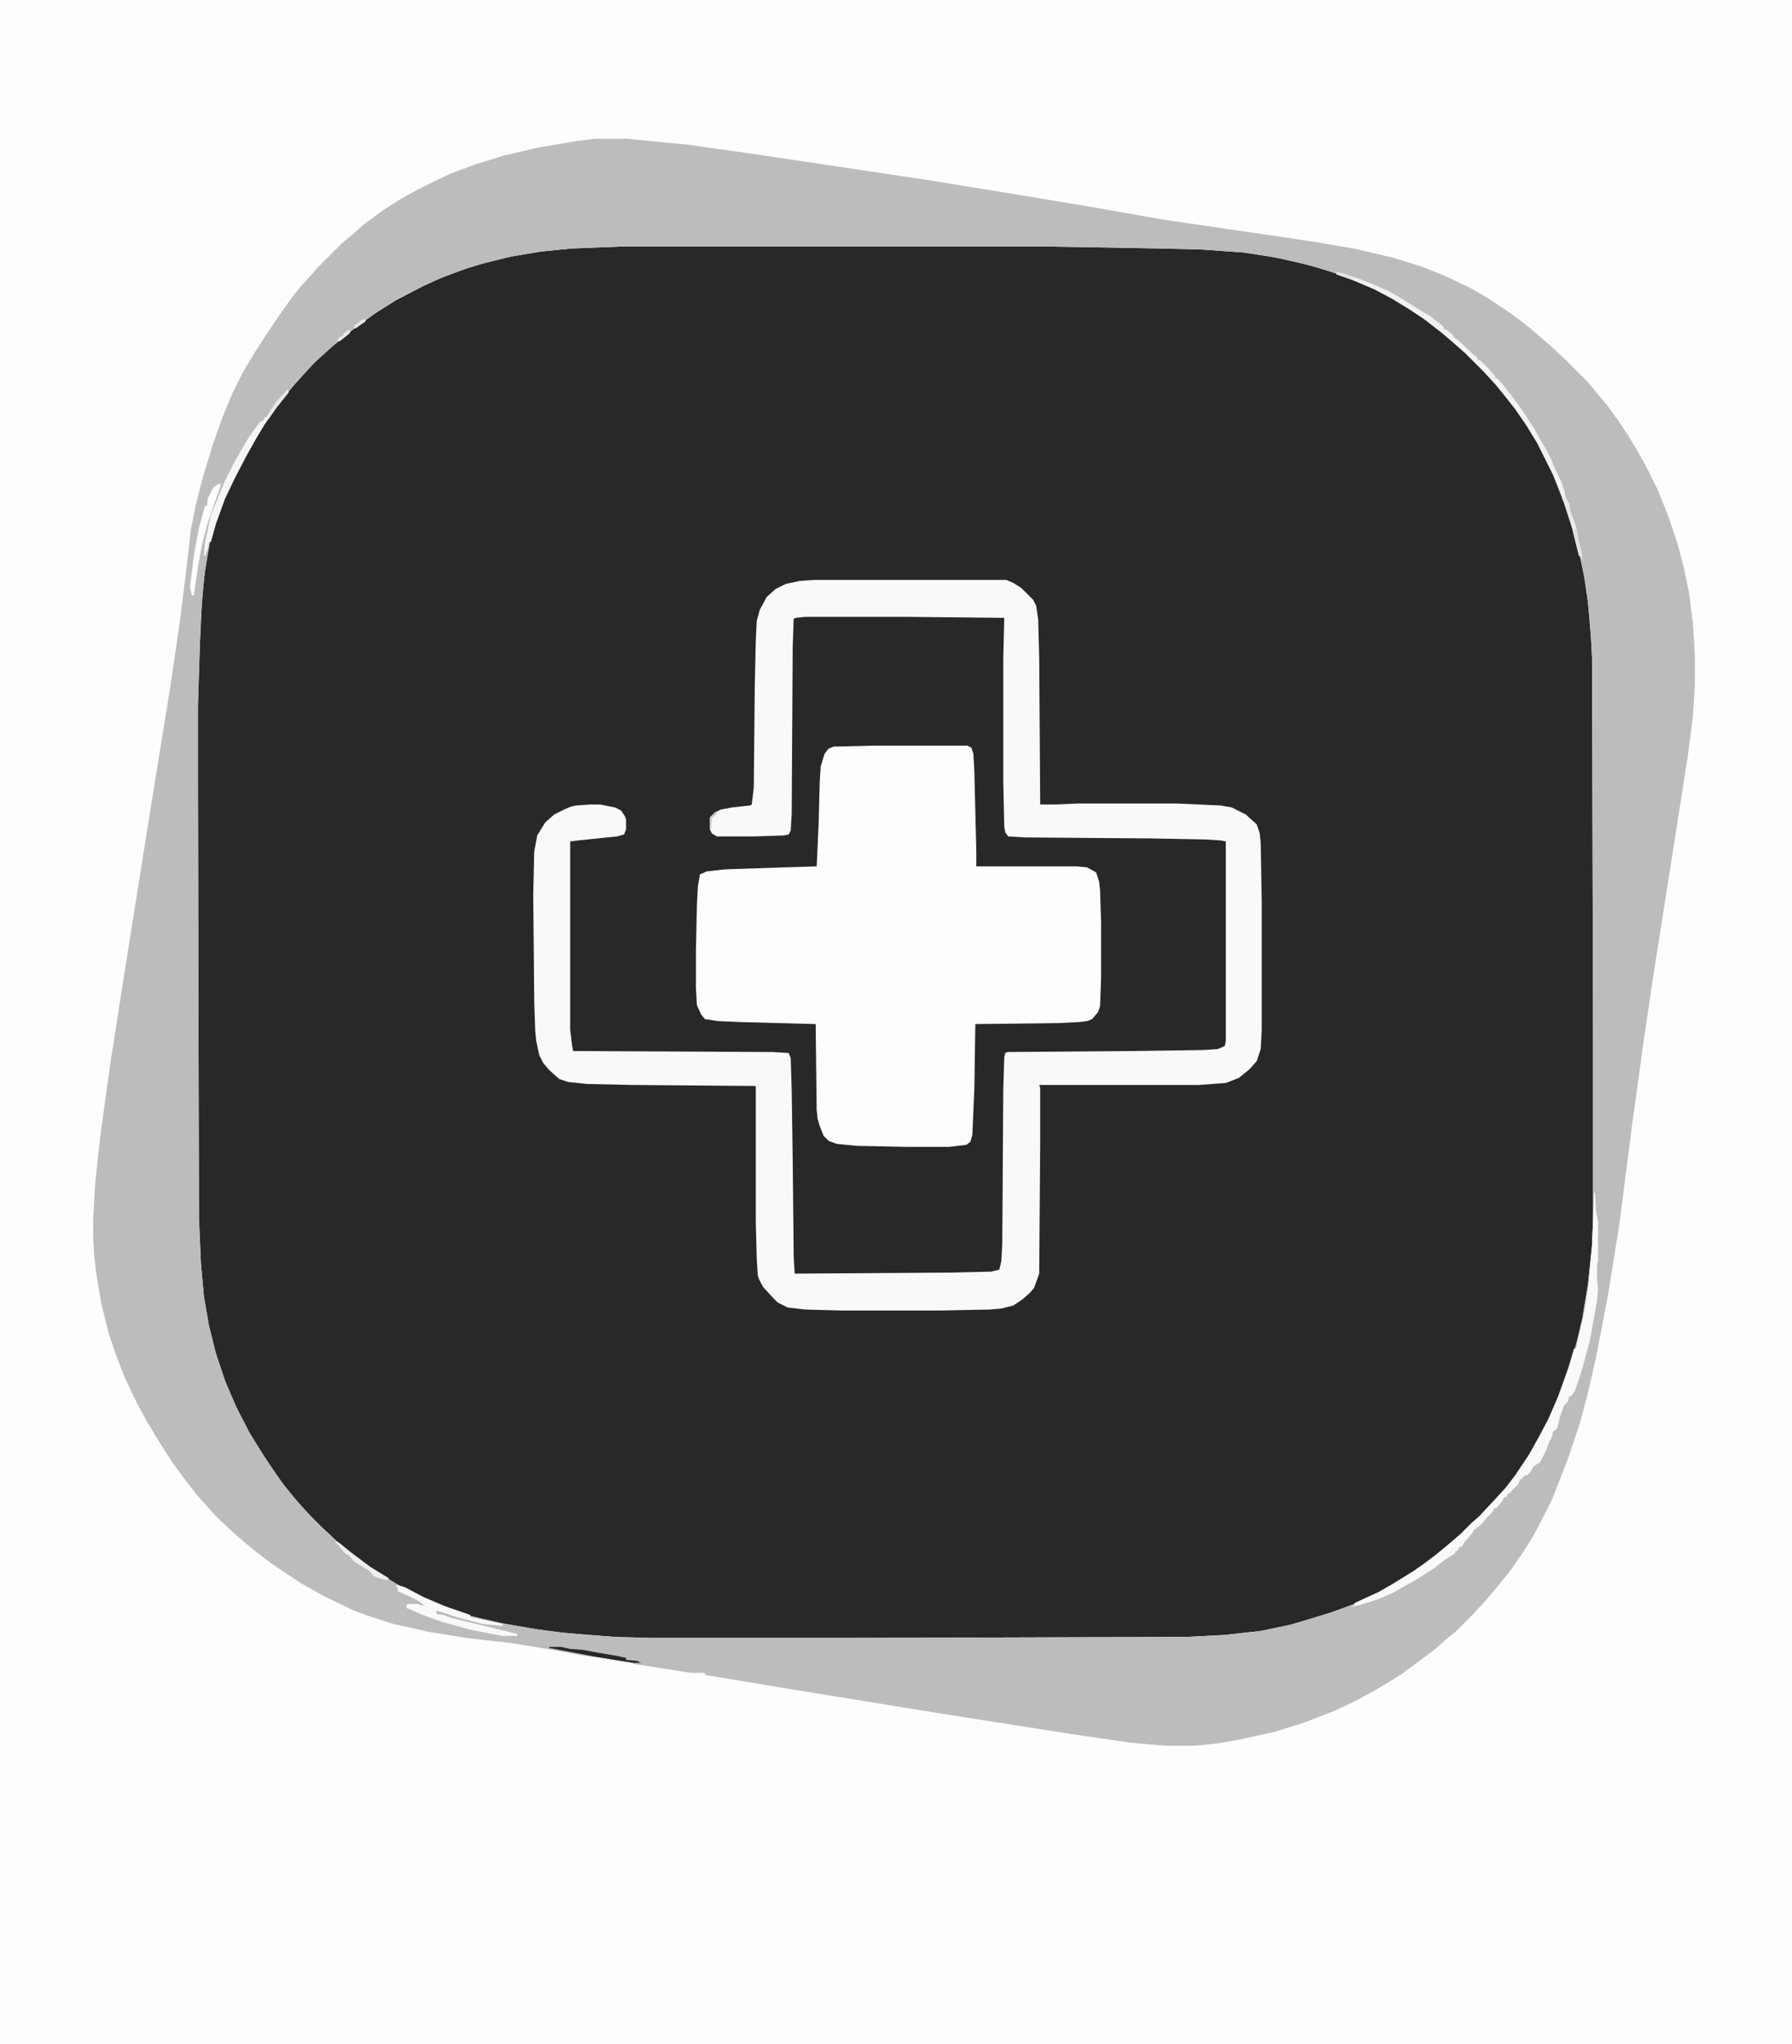 <?xml version="1.0" encoding="UTF-8"?>
<svg version="1.1" viewBox="0 0 1795 2048" width="121" height="138" xmlns="http://www.w3.org/2000/svg">
<path transform="translate(0)" d="m0 0h1795v2048h-1795z" fill="#FDFDFD"/>
<path transform="translate(622,247)" d="m0 0h426l120 2 36 1 42 3 32 5 31 7 27 8 25 9 26 12 19 11 12 8 14 10 14 11 10 9 8 7 10 9 21 21 9 11 13 16 11 16 11 17 7 14 8 15 11 27 7 20 8 28 7 33 4 27 3 36 1 20 1 386v176l-1 25-4 39-6 36-6 25-9 30-10 27-11 24-14 26-14 21-9 12-9 10-7 8-8 8-7 8-16 15-13 12-14 11-13 10-17 11-20 12-16 8-15 7-28 10-37 11-29 6-36 4-39 2-336 1h-200l-36-1-51-4-30-4-34-6-30-7-26-9-21-9-27-14-21-13-13-9-13-10-13-11-16-15-15-15-7-8-11-13-11-15-14-21-13-21-14-27-11-26-9-27-7-28-5-29-3-33-2-46-1-432v-81l2-63 2-42 3-30 5-29 6-21 8-22 14-29 12-23 11-18 10-15 13-17 11-13 9-10 12-13 14-13 11-9 15-12 18-13 22-14 27-14 17-8 27-10 20-6 25-6 30-5 30-3z" fill="#282828"/>
<path transform="translate(596,139)" d="m0 0h32l61 6 64 9 174 26 80 13 90 15 68 12 89 13 61 9 41 7 39 9 29 9 25 10 25 12 17 10 24 16 17 13 14 12 8 7 15 14 22 22 9 11 10 12 11 15 10 15 9 15 9 16 11 22 11 27 10 30 6 23 5 24 4 31 2 33v30l-2 31-5 39-13 83-22 140-10 68-11 80-13 101-11 68-12 63-9 39-7 26-12 36-16 41-8 16-11 21-12 19-12 17-13 16-12 14-11 12-17 17-11 9-10 9-20 15-15 11-23 14-22 12-21 10-31 12-29 9-36 8-24 4-21 2h-28l-35-3-55-8-83-13-57-9-154-25-78-13v-2h-14l-38-6-20-3v-2l-14-1-17-3-17-2-44-8-31-5-44-5-37-6-36-8-25-8-16-6-29-14-23-13-30-20-13-10-10-8-14-12-17-16-9-10-10-11-11-14-14-19-13-20-12-20-10-18-13-27-10-26-7-21-7-29-5-30-2-17-1-19v-17l2-36 5-47 10-72 11-71 13-82 18-113 18-111 10-68 7-57 4-35 5-25 7-27 10-33 10-28 10-24 10-20 12-20 11-17 12-18 12-17 11-14 10-11 7-8 25-25 11-9 10-9 19-14 17-11 18-10 16-8 17-8 24-9 29-9 34-8 41-7zm26 108-50 2-30 3-30 5-36 9-26 9-23 10-26 13-21 13-17 12-17 13-13 11-20 18-15 16-12 14-15 20-10 15-13 22-15 29-9 19-9 25-6 22-5 33-3 38-2 52-1 37v81l1 432 2 46 3 33 5 29 7 28 10 30 13 29 12 23 12 19 8 12 11 16 13 16 7 8 12 13 16 16 8 7 14 12 19 14 28 17 29 15 28 11 19 6 31 7 42 7 39 4 29 2 36 1h200l336-1 39-2 36-4 33-7 42-13 26-10 17-8 14-8 21-13 10-7 12-9 11-9 14-12 11-11 8-7 15-16 12-13 10-13 14-21 10-18 9-17 10-23 10-28 8-28 5-21 6-36 4-39 1-25v-176l-1-386-2-36-4-36-6-31-7-28-8-25-11-28-16-32-11-18-11-16-11-14-9-11-12-13-20-20-8-7-14-12-18-14-15-10-18-11-17-9-21-9-36-12-28-7-25-5-21-3-42-3-91-2-65-1z" fill="#BCBCBC"/>
<path transform="translate(877,747)" d="m0 0h92l4 2 2 6 1 18 2 81v14h101l10 1 9 5 3 9 1 9 1 31v57l-1 28-2 6-6 7-5 2-8 1-21 1-83 1-1 65-2 46-2 7-4 3-17 2h-44l-49-1-20-2-8-3-5-5-4-10-2-7-1-9-1-86-75-2-23-1-13-2-4-5-4-9-1-17v-37l1-46 1-19 2-12 7-3 18-2 59-2 33-1 2-43 1-40 1-17 4-13 4-5 5-2z" fill="#FDFDFD"/>
<path transform="translate(816,581)" d="m0 0h192l7 3 8 5 12 12 3 6 2 14 1 38 1 147h14l24-1h99l44 2 11 2 14 7 11 10 3 9 1 10 1 58v129l-1 19-4 12-7 8-11 9-13 5-27 2h-160l1 3v55l-1 131-5 14-4 5-8 7-9 6-12 3-12 1-51 1h-97l-36-1-18-2-10-5-5-5-10-11-4-8-1-3-1-16-1-38v-136l-123-1-46-1-19-2-9-3-10-9-6-7-4-8-3-14-1-10-1-29-1-108 1-43 3-16 8-13 9-8 10-5 7-3 5-1 14-1h10l15 3 6 3 4 6 1 3v10l-2 5-7 2-39 4-8 1v189l2 16 1 5 200 1 16 1 2 5 1 33 1 69 1 98 1 16 154-1 43-1 8-2 2-8 1-17 1-155 1-33 1-4 2-1 122-1 74-1 15-1 7-3 1-5v-200l-5-1-16-1-54-1-126-1-17-1-3-4-1-6-1-45v-123l1-41-95-1h-105l-9 1-2 1-1 28-1 167-1 17-2 4-5 1-30 1h-37l-5-3-2-4v-12l5-5 6-3 11-2 18-2 2-1 2-17 1-102 1-45 1-20 3-11 7-13 9-8 10-5 14-3z" fill="#F9F9F9"/>
<path transform="translate(1597,1195)" d="m0 0h1l1 19 2 10v39l-1 5v14l1 10-1 11-7 39-8 30-7 21-4 6h-2l-1 5-4 4-4 11-3 12-2 2-2 1-1 5-3 6-3 8-6 12-5 3-3 3-1 3-4 4h-3v2h-2v2h-2l-2 5-7 7-1 2h-2l-2 4h-2l-2 4-6 7h-2l-2 4-5 5-4 5-5 5h-2v2h-2l-2 4-7 8-4 6h-2l-2 4h-2v2l-11 7-10 8-22 14-6 3-14 8-14 6-9 3-10 3-9 2 4-2v-2l24-11 14-8 21-13 10-7 12-9 11-9 14-12 11-11 8-7 14-15 12-13 10-13 14-21 10-18 9-17 10-23 10-28 6-20h2l2-10 6-25 4-26 4-41z" fill="#F9F9F9"/>
<path transform="translate(1337,272)" d="m0 0 9 2 17 6 13 5 16 7 12 7 11 7 8 5 10 6 13 10v2l4 2 6 5v2l4 2 17 16 3 2v2l4 2 7 7 7 8v2h2l7 8 7 9 6 8 7 10 11 17 5 9 7 12 4 8 4 10 6 12 3 9 2 9 3 4 1 7 6 17 2 11 4 17v5l-1-4h-2l-7-28-8-25-11-28-16-32-11-18-11-16-11-14-9-11-12-13-19-19-8-7-14-12-18-14-15-10-18-11-17-9-21-9-17-6v-2z" fill="#F2F2F2"/>
<path transform="translate(397,1588)" d="m0 0 8 2 19 10 21 9 26 9v2l9 2 14 3 9 2 1 2-21-2-26-7-15-5-5-1v3l7 1 8 3 66 16v2h-15l-31-6-29-8-17-6-12-5-7-3v-3l2-1h9l7 2-4-4-12-6-11-5v-4l-2-1z" fill="#F9F9F9"/>
<path transform="translate(288,390)" d="m0 0 1 3-12 15-12 17-9 15-9 16-12 23-10 21-9 25-5 18h-2l-1 6-3 8h-1l1-13 6-28 5-12 8-20 11-22 14-24 11-15 4-2 1-3h2l2-4 8-12z" fill="#F6F6F6"/>
<path transform="translate(220,483)" d="m0 0 1 3-13 37-6 23-4 22-4 28-2 1-2-9 4-32 5-27 6-22h2l1-8 5-10 5-4h2z" fill="#FEFEFE"/>
<path transform="translate(550,1650)" d="m0 0h12l9 2 13 1 16 3 18 3 9 2v2l11 1 4 2h-8l-37-6-47-9z" fill="#282828"/>
<path transform="translate(336,1544)" d="m0 0 4 2 11 9 20 15 18 11v2l-7-1-8-3-4-5-10-6-6-4-4-5-5-3-7-9-2-1z" fill="#eee"/>
<path transform="translate(1565,496)" d="m0 0 3 1 3 6 1 5 7 20 2 11 4 17v5l-1-4h-2l-7-28-8-25-2-5z" fill="#E6E6E6"/>
<path transform="translate(288,390)" d="m0 0 1 3-12 15-7 10-2-3 10-14z" fill="#E7E7E7"/>
<path transform="translate(1576,529)" d="m0 0 1 2h2l6 25v5l-1-4h-2l-6-24z" fill="#E1E1E1"/>
<path transform="translate(1337,272)" d="m0 0 9 2 10 4v2l-5-1-12-4v-2z" fill="#E2E2E2"/>
<path transform="translate(348,331)" d="m0 0h3l-1 3-10 8-3-1 4-4h2l1-3z" fill="#E8E8E8"/>
<path transform="translate(1565,496)" d="m0 0 3 1 3 6 1 4-3 2-4-10z" fill="#E8E8E8"/>
<path transform="translate(363,320)" d="m0 0h3v2l-10 7h-2l1-3z" fill="#E6E6E6"/>
<path transform="translate(1574,520)" d="m0 0h2l3 9-2 2v-2h-2z" fill="#eee"/>
<path transform="translate(717,813)" d="m0 0 2 1-6 6-1 11h-1v-12l5-5z" fill="#CACACA"/>
</svg>
